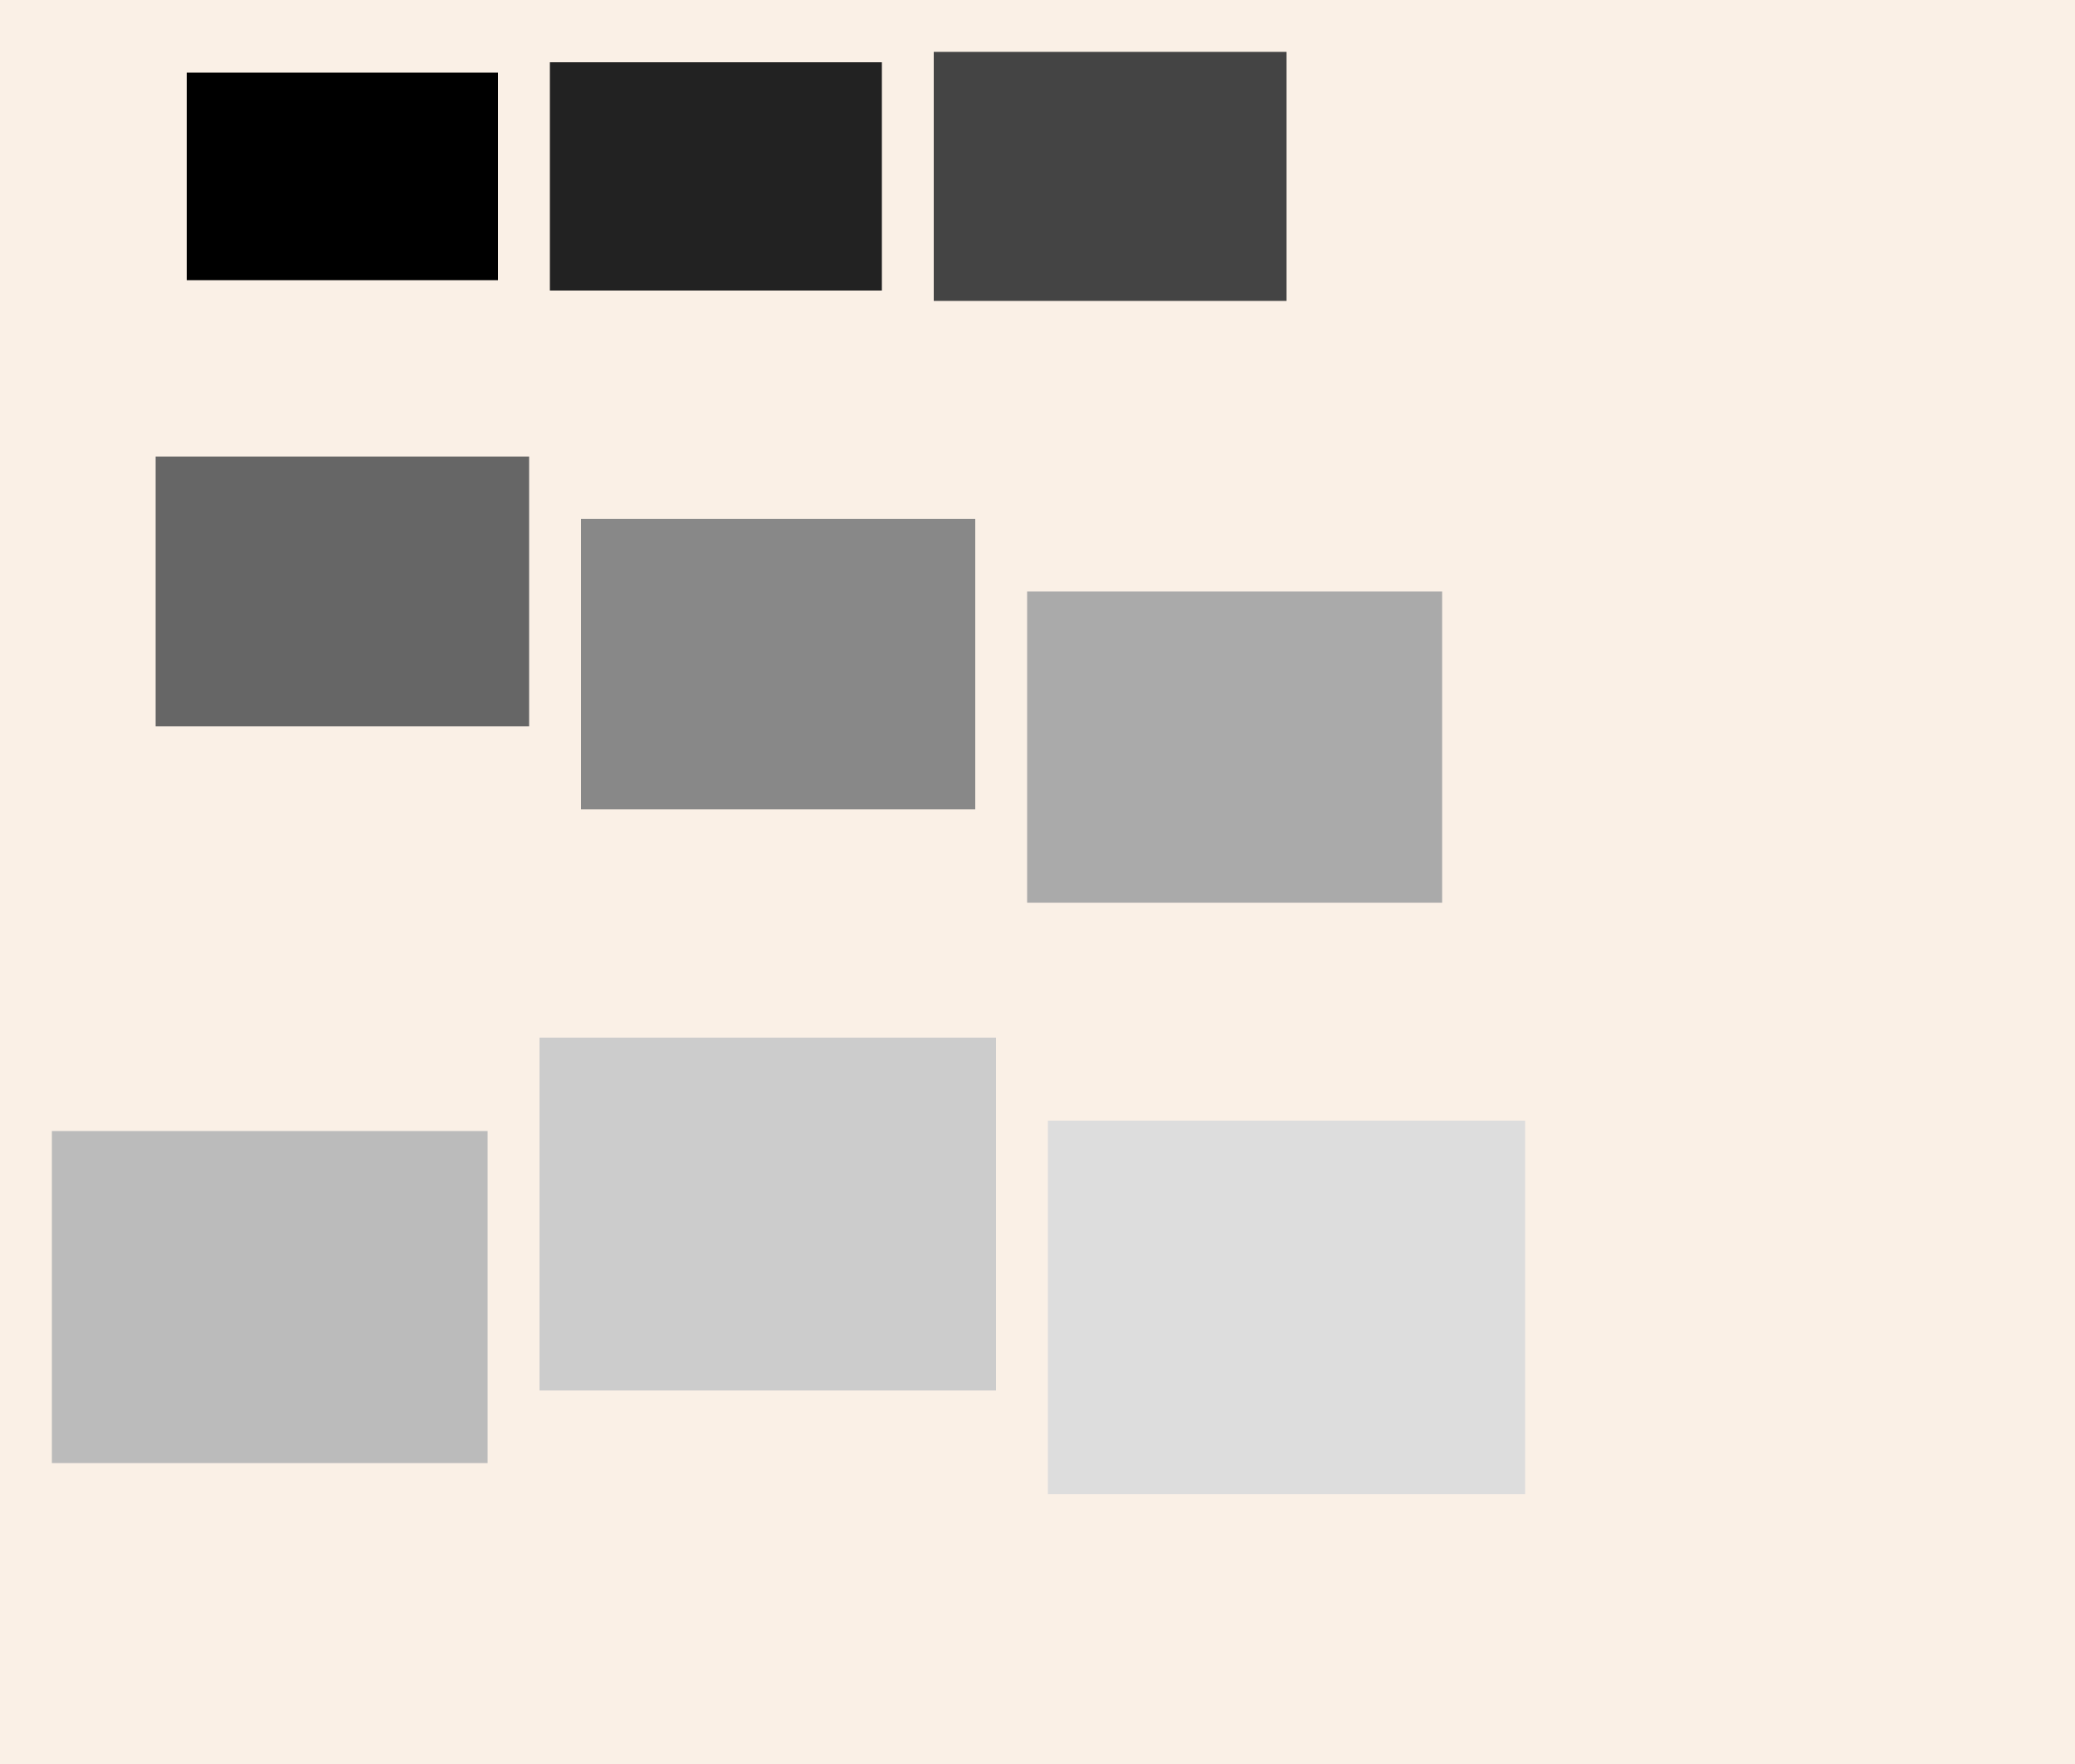 <?xml version="1.0" encoding="UTF-8"?>
<svg xmlns="http://www.w3.org/2000/svg" xmlns:adj="http://www.nrvr.com/2012/adj" xmlns:xlink="http://www.w3.org/1999/xlink" onload="Adj.doSvg();" width="200" height="170">
	<script type="text/javascript" xlink:href="js/adj.js"/>
	<rect width="200" height="170" fill="linen"/>
	<g>
		<adj:telescopicTree gap="5"/>
		<rect width="30" height="20" fill="#000" adj:id="id1" transform="translate(18,7)"/>
		<adj:boom/>
		<rect width="32" height="22" fill="#222" transform="translate(53,6)"/>
		<adj:boom angle="east"/>
		<rect width="34" height="24" fill="#444" transform="translate(90,5)"/>
		<adj:boom from="id1" angle="90" gap="15"/>
		<rect width="36" height="26" fill="#666" adj:id="id2" transform="translate(15,44)"/>
		<adj:boom angle="10"/>
		<rect width="38" height="28" fill="#888" transform="translate(56,50)"/>
		<rect width="40" height="30" fill="#aaa" transform="translate(99,57)"/>
		<adj:boom from="id2%0.5,1" to="0.5,0" angle="100" gap="~id2#h * 0.5"/>
		<rect width="42" height="32" fill="#bbb" transform="translate(5,109)"/>
		<adj:boom angle="-10"/>
		<rect width="44" height="34" fill="#ccc" transform="translate(52,100)"/>
		<adj:boom angle="10"/>
		<rect width="46" height="36" fill="#ddd" transform="translate(101,108)"/>
	</g>
</svg>
